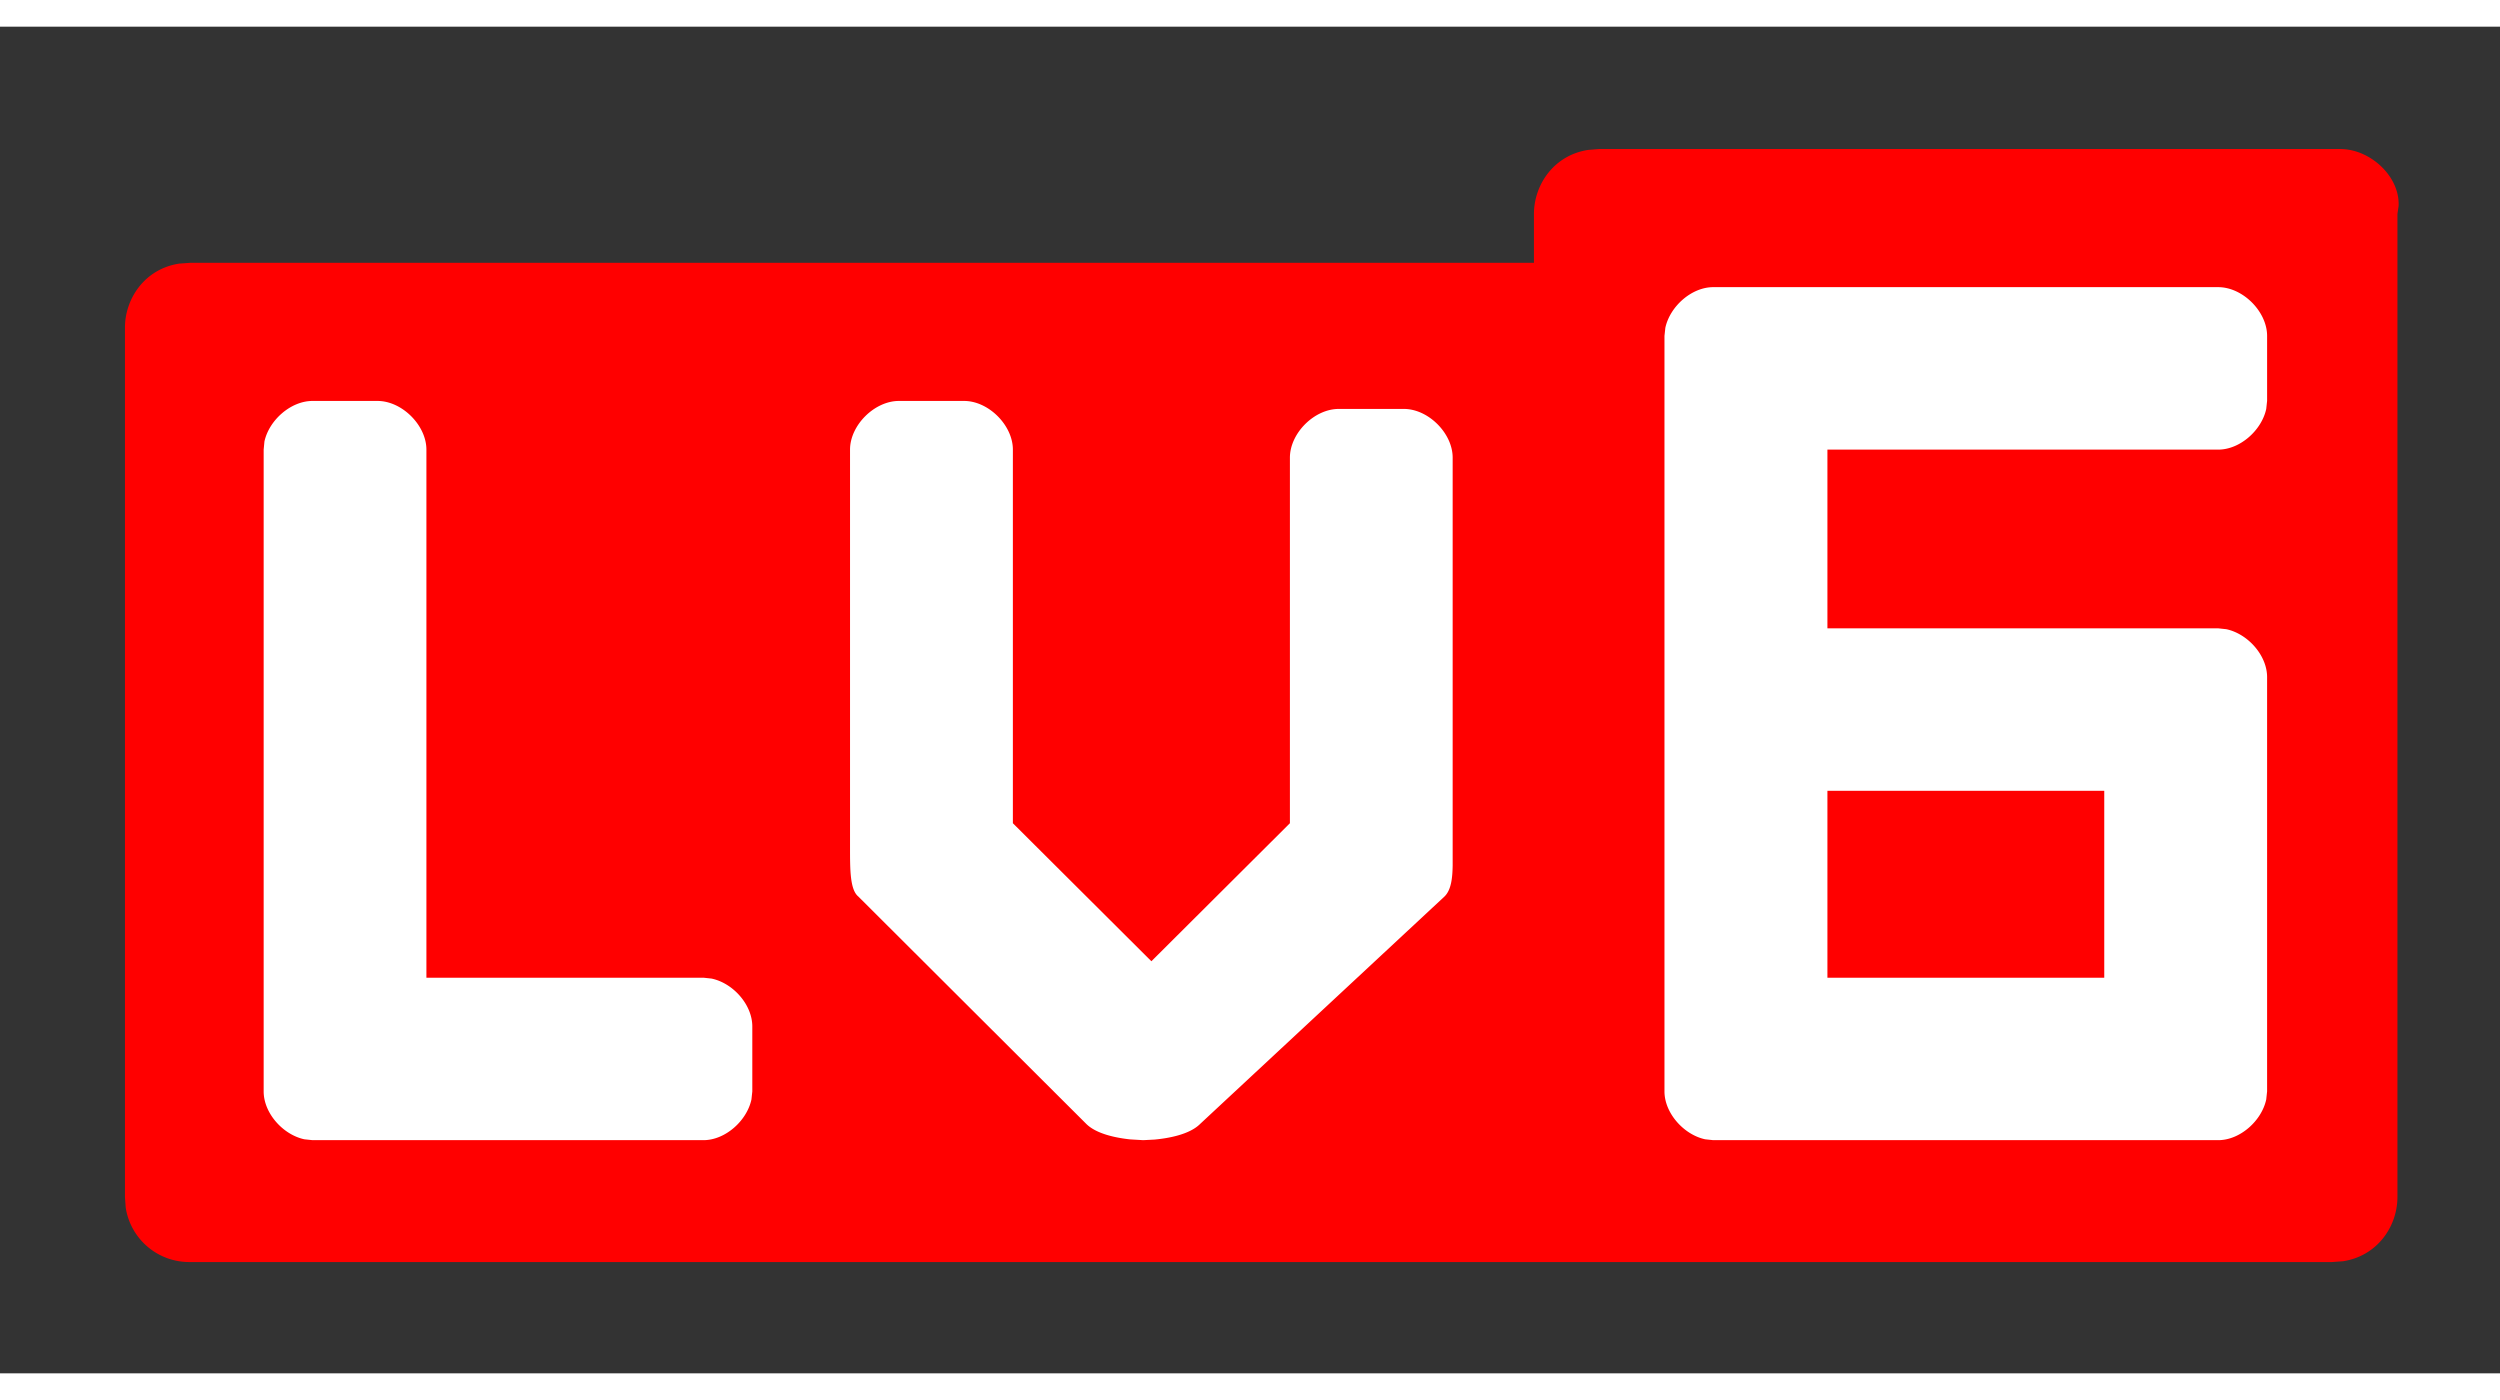 <svg t="1641538980838" viewBox="0 0 1901 1024" version="1.1" xmlns="http://www.w3.org/2000/svg" p-id="2673" width="25" height="14" class="icon"><rect x="0" y="0" width="1901" height="1024" fill="#333333" stroke="none"/><path d="M154.917 184.759h1609.143v707.365h-1609.143z" fill="#FFFFFF" p-id="2674"></path><path d="M1779.566 93.038c22.674 0 45.422 20.773 44.325 43.301l-0.878 6.144v747.447c0 22.455-15.36 44.91-41.472 48.859l-8.119 0.585H144.603a48.859 48.859 0 0 1-49.006-41.326l-0.585-8.119V228.937c0-22.455 15.36-44.91 41.399-48.786l8.192-0.585h1021.806v-37.083c0-22.455 15.36-44.91 41.399-48.786l8.119-0.658h563.566z m-92.891 105.033h-383.927c-16.457 0-32.914 14.629-36.425 30.939l-0.658 6.144v574.464c0 16.457 14.629 32.914 30.939 36.425l6.144 0.658h384c16.53 0 32.987-14.629 36.498-30.939l0.658-6.144V494.592c0-16.53-14.629-32.914-31.013-36.425l-6.144-0.658h-297.179V321.609h297.179c16.53 0 32.987-14.629 36.498-30.939l0.658-6.144v-49.371c0-18.578-18.578-37.083-37.157-37.083zM733.111 284.599h-49.591c-18.578 0-37.157 18.505-37.157 37.01v302.738c0 16.75 0 31.817 6.217 37.01l173.349 172.91c7.899 7.899 23.259 10.752 33.426 11.849l9.947 0.585 8.558-0.439c10.094-0.951 26.551-3.657 34.816-11.995l185.783-172.91c4.974-4.901 5.998-13.824 6.144-23.479V327.68c0-18.505-18.505-37.01-37.083-37.01h-49.518c-18.651 0-37.157 18.505-37.157 37.083v277.943l-105.326 104.96-105.326-104.96V321.609c0-18.505-18.505-37.01-37.083-37.01z m-445.952 0h-49.518c-16.53 0-33.061 14.629-36.571 30.866l-0.585 6.144v488.009c0 16.53 14.629 32.914 30.939 36.425l6.217 0.658h297.253c16.53 0 32.987-14.629 36.498-30.939l0.658-6.144v-49.371c0-16.603-14.629-32.987-31.013-36.425l-6.144-0.658H324.242v-401.554c0-18.505-18.578-37.01-37.157-37.01z m1312.914 296.448v142.117h-210.505V581.047h210.505z" fill="#FF0000" p-id="2675" class="bg"></path></svg>